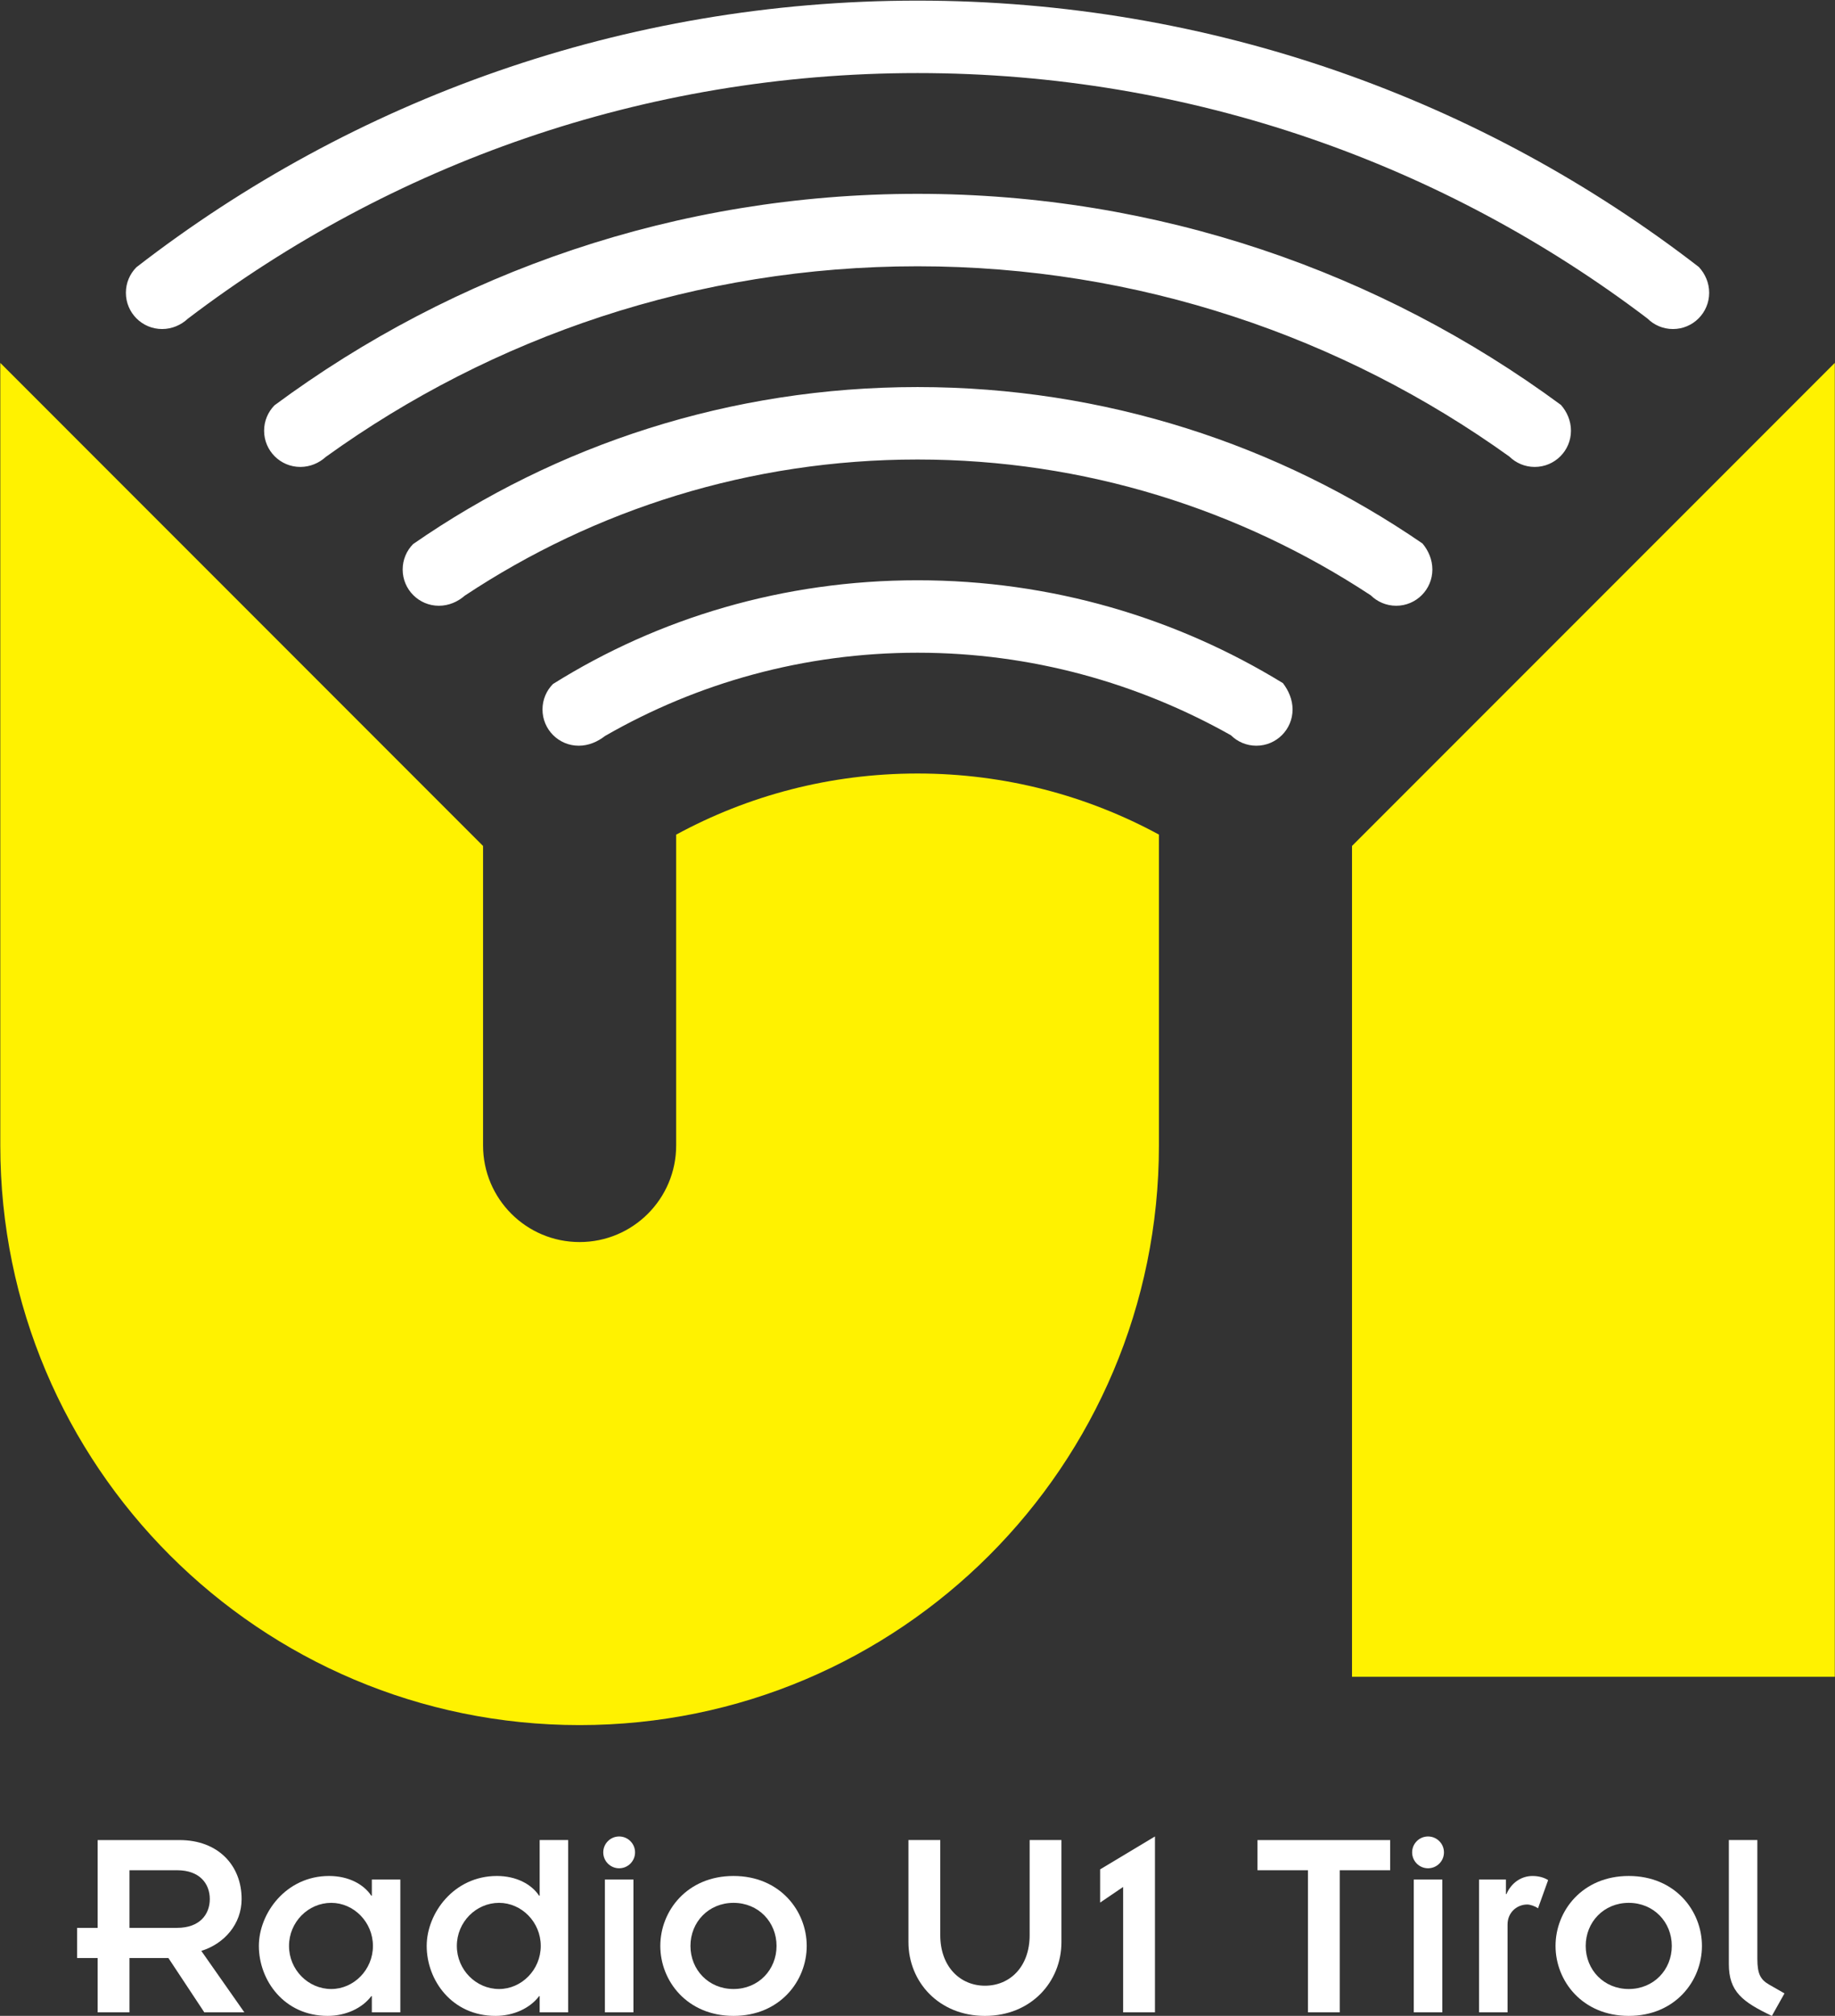 <svg version="1.1" viewBox="0 0 635.45 697.67" xml:space="preserve" xmlns="http://www.w3.org/2000/svg"><rect x="0" y="0" width="635.45" height="697.67" fill="#333333" stroke="none"/><g transform="matrix(1.333 0 0 -1.333 379.19 828.79)"><path d="m66.77 402.11 125.42 125.42v-341.14h-125.42z" fill="#fff200"/><g transform="matrix(6.473 0 0 6.473 16.608 324.35)"><path d="m0 0c0-12.841-10.409-23.25-23.25-23.25s-23.25 10.409-23.25 23.25v31.388l19.375-19.376v-12.012c0-2.14 1.734-3.875 3.875-3.875 2.14 0 3.875 1.735 3.875 3.875v12.466c2.88 1.565 6.178 2.453 9.688 2.453 3.507 0 6.807-0.888 9.687-2.45z" fill="#fff200"/></g><g transform="matrix(6.473 0 0 6.473 -143.53 437.54)"><path d="m0 0c0 0.398 0.16 0.76 0.42 1.022 4.235 2.652 9.257 4.161 14.631 4.161 5.375 0 10.397-1.509 14.666-4.127 0.225-0.296 0.386-0.658 0.386-1.056 0-0.803-0.651-1.453-1.453-1.453-0.399 0-0.76 0.16-1.022 0.42-3.726 2.094-8.01 3.31-12.576 3.31-4.568 0-8.851-1.216-12.545-3.341-0.294-0.229-0.655-0.389-1.054-0.389-0.802 0-1.453 0.65-1.453 1.453m-5.612 5.614c0 0.398 0.16 0.759 0.419 1.021 5.742 3.981 12.723 6.298 20.245 6.298 7.521 0 14.501-2.317 20.266-6.275 0.237-0.285 0.396-0.646 0.396-1.044 0-0.802-0.65-1.453-1.452-1.453-0.398 0-0.759 0.16-1.022 0.419-5.224 3.436-11.472 5.447-18.188 5.447-6.718 0-12.965-2.011-18.174-5.463-0.278-0.243-0.639-0.403-1.037-0.403-0.802 0-1.453 0.651-1.453 1.453m-5.561 5.568c0 0.396 0.159 0.755 0.416 1.018 7.213 5.338 16.143 8.483 25.809 8.483 9.665 0 18.595-3.145 25.823-8.468 0.243-0.278 0.401-0.637 0.401-1.033 0-0.803-0.651-1.453-1.454-1.453-0.396 0-0.755 0.158-1.018 0.416-6.691 4.799-14.891 7.632-23.752 7.632-8.862 0-17.062-2.833-23.744-7.642-0.272-0.248-0.631-0.406-1.028-0.406-0.802 0-1.453 0.65-1.453 1.453m-5.547 5.532c0 0.4 0.161 0.762 0.423 1.025 8.665 6.709 19.541 10.694 31.349 10.694 11.807 0 22.683-3.985 31.357-10.685 0.252-0.272 0.414-0.634 0.414-1.034 0-0.803-0.651-1.454-1.453-1.454-0.401 0-0.763 0.162-1.026 0.424-8.141 6.173-18.289 9.843-29.292 9.843-11.005 0-21.152-3.67-29.285-9.852-0.272-0.253-0.634-0.415-1.034-0.415-0.803 0-1.453 0.651-1.453 1.454" fill="#fff"/></g><g transform="matrix(6.473 0 0 6.473 -250.83 121.21)"><path d="m0 0h1.914c0.903 0 1.31 0.539 1.31 1.155 0 0.617-0.407 1.156-1.31 1.156h-1.914zm-1.277-1.211h-0.825v1.211h0.825v3.521h3.291c1.54 0 2.487-1.012 2.487-2.366 0-1.001-0.694-1.793-1.618-2.079l1.728-2.465h-1.607l-1.441 2.178h-1.563v-2.178h-1.277z" fill="#fff"/></g><g transform="matrix(6.473 0 0 6.473 -198.41 105.33)"><path d="m0 0c0.903 0 1.673 0.771 1.673 1.728s-0.77 1.728-1.673 1.728c-0.924 0-1.695-0.771-1.695-1.728s0.771-1.728 1.695-1.728m1.629-0.286h-0.022c-0.364-0.484-1.024-0.792-1.75-0.792-1.75 0-2.762 1.43-2.762 2.806 0 1.309 1.089 2.806 2.817 2.806 0.793 0 1.398-0.341 1.695-0.792h0.022v0.649h1.144v-5.326h-1.144z" fill="#fff"/></g><g transform="matrix(6.473 0 0 6.473 -154.81 105.33)"><path d="m0 0c0.902 0 1.673 0.771 1.673 1.728s-0.771 1.728-1.673 1.728c-0.924 0-1.695-0.771-1.695-1.728s0.771-1.728 1.695-1.728m1.629-0.286h-0.022c-0.364-0.484-1.024-0.792-1.75-0.792-1.75 0-2.762 1.43-2.762 2.806 0 1.309 1.089 2.806 2.817 2.806 0.792 0 1.398-0.341 1.695-0.792h0.022v2.233h1.144v-6.91h-1.144z" fill="#fff"/></g><path d="m-127.32 133.75h7.412v-34.476h-7.412zm3.703 11.186c2.279 0 4.13-1.851 4.13-4.13s-1.851-4.13-4.13-4.13-4.13 1.851-4.13 4.13 1.851 4.13 4.13 4.13" fill="#fff"/><g transform="matrix(6.473 0 0 6.473 -93.907 105.33)"><path d="m0 0c1.001 0 1.727 0.771 1.727 1.728s-0.726 1.728-1.727 1.728-1.728-0.771-1.728-1.728 0.727-1.728 1.728-1.728m0 4.534c1.859 0 2.938-1.397 2.938-2.806 0-1.408-1.079-2.806-2.938-2.806-1.86 0-2.938 1.398-2.938 2.806 0 1.409 1.078 2.806 2.938 2.806" fill="#fff"/></g><g transform="matrix(6.473 0 0 6.473 -48.462 144.01)"><path d="m0 0h1.277v-3.818c0-1.266 0.803-2.025 1.793-2.025 1.001 0 1.794 0.759 1.794 2.025v3.818h1.276v-4.093c0-1.596-1.221-2.961-3.07-2.961s-3.07 1.365-3.07 2.961z" fill="#fff"/></g><g transform="matrix(6.473 0 0 6.473 7.312 131.83)"><path d="m0 0-0.924-0.627v1.331l2.201 1.321v-7.054h-1.277z" fill="#fff"/></g><g transform="matrix(6.473 0 0 6.473 55.322 136.17)"><path d="m0 0h-2.025v1.21h5.326v-1.21h-2.024v-5.7h-1.277z" fill="#fff"/></g><path d="m82.817 133.75h7.412v-34.476h-7.412zm3.703 11.186c2.285 0 4.136-1.851 4.136-4.13s-1.851-4.13-4.136-4.13c-2.279 0-4.13 1.851-4.13 4.13s1.851 4.13 4.13 4.13" fill="#fff"/><g transform="matrix(6.473 0 0 6.473 99.771 133.75)"><path d="m0 0h1.079v-0.583h0.021c0.188 0.44 0.584 0.726 1.046 0.726 0.253 0 0.473-0.066 0.627-0.165l-0.407-1.133c-0.11 0.088-0.319 0.154-0.429 0.154-0.418 0-0.793-0.319-0.793-0.803v-3.522h-1.144z" fill="#fff"/></g><g transform="matrix(6.473 0 0 6.473 138.66 105.33)"><path d="m0 0c1.001 0 1.728 0.771 1.728 1.728s-0.727 1.728-1.728 1.728-1.727-0.771-1.727-1.728 0.726-1.728 1.727-1.728m0 4.534c1.86 0 2.938-1.397 2.938-2.806 0-1.408-1.078-2.806-2.938-2.806-1.859 0-2.938 1.398-2.938 2.806 0 1.409 1.079 2.806 2.938 2.806" fill="#fff"/></g><g transform="matrix(6.473 0 0 6.473 172.07 144.01)"><path d="m0 0v-4.765c0-0.616 0.132-0.836 0.473-1.034l0.616-0.352-0.506-0.903c-1.177 0.562-1.727 0.969-1.727 2.08v4.974z" fill="#fff"/></g></g></svg>

